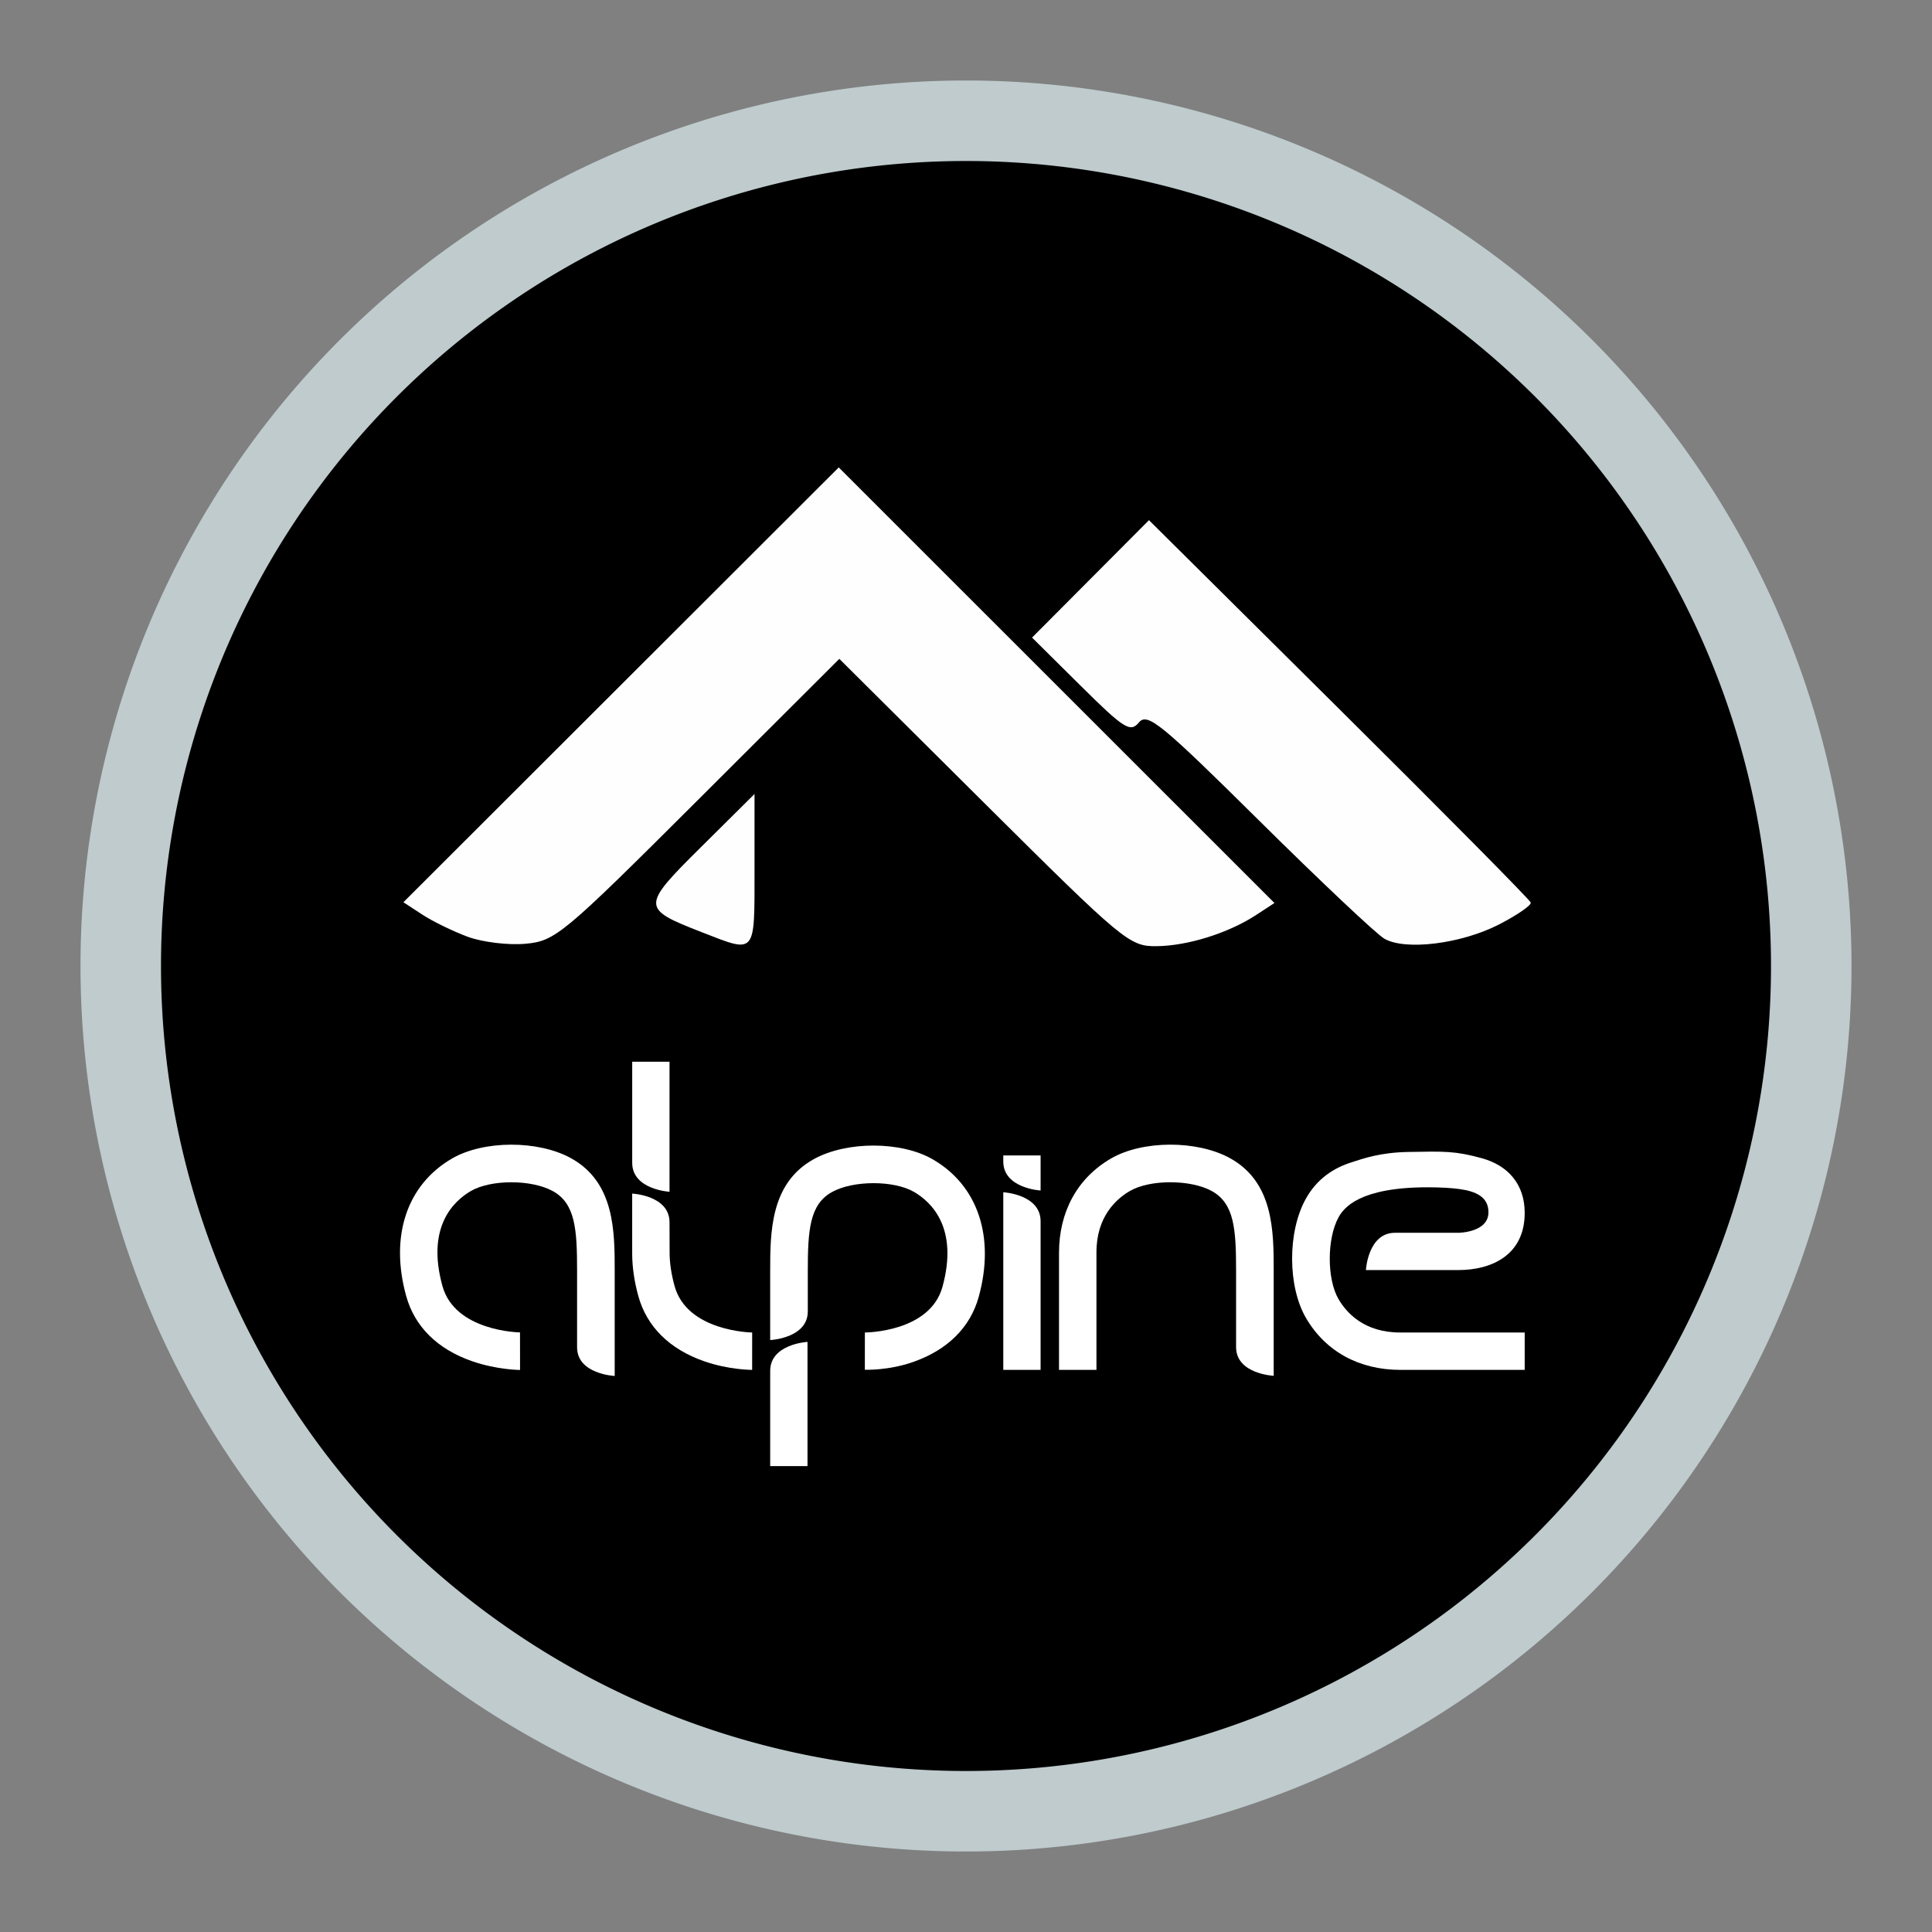 <svg xmlns="http://www.w3.org/2000/svg" xmlns:svg="http://www.w3.org/2000/svg" id="svg6" version="1.1" viewBox="0 0 48 48"><rect x="0" y="0" width="48" height="48" fill="#808080" stroke="none"/><path id="path2" fill="#000" stroke="#BFCBCD" stroke-width="2" d="M 24, 24 m -21, 0 a 21,21 0 1,0 42,0 a 21,21 0 1,0 -42,0"/><g id="g867" transform="matrix(0.875,0,0,0.874,3.11,3.115)" style="fill:#fff"><g style="fill:#fff;fill-opacity:1" id="g864" transform="matrix(0.089,0,0,-0.089,-26.672,68.784)"><g id="g20" transform="translate(686.784,397.958)" style="fill:#fff;fill-opacity:1"><path style="fill:#fff;fill-opacity:1;fill-rule:nonzero;stroke:none" id="path22" d="m 0,0 c -3.74,6.413 -3.73,19.372 0.023,26.161 1.64,2.969 6.622,9.559 28.367,9.559 4.468,0 7.739,-0.229 10.148,-0.554 5.278,-0.71 9.297,-2.509 9.297,-7.425 0,-6.49 -9.565,-6.55 -9.565,-6.55 H 18 C 9.392,21.191 8.734,9.287 8.734,9.287 h 9.17 20.366 c 10.375,0 21.125,4.649 21.125,18.258 0,9.047 -5.207,15.135 -13.71,17.468 -8.498,2.332 -11.809,2.206 -23.391,1.998 C 13.02,46.845 7.679,44.81 4.305,43.752 -1.609,41.896 -6.907,38.432 -10.48,31.966 -16.297,21.438 -16.244,4.03 -10.365,-6.047 -4.08,-16.821 6.696,-22.587 19.723,-22.597 h 39.672 l 10e-4,11.943 H 19.682 C 8.246,-10.688 2.571,-4.408 0,0"/></g><g id="g24" transform="translate(441.93,442.965)" style="fill:#fff;fill-opacity:1"><path style="fill:#fff;fill-opacity:1;fill-rule:nonzero;stroke:none" id="path26" d="m 0,0 c -10.527,5.817 -27.936,5.764 -38.013,-0.115 -14.384,-8.391 -19.841,-24.786 -14.594,-43.858 2.693,-9.79 9.965,-17.002 21.03,-20.855 7.818,-2.723 15.012,-2.801 15.31,-2.803 l -0.015,12 c -0.207,10e-4 -20.756,0.305 -24.755,14.842 -5.16,18.758 3.468,27.041 9.071,30.309 6.413,3.74 19.372,3.73 26.161,-0.023 7.212,-3.985 7.733,-12.297 7.733,-25.513 v -24.358 c 0,-8.608 12,-9.171 12,-9.171 v 9.171 24.358 c 0,12.618 0,28.319 -13.928,36.016"/></g><g id="g28" transform="translate(597.61,375.366)" style="fill:#fff;fill-opacity:1"><path style="fill:#fff;fill-opacity:1;fill-rule:nonzero;stroke:none" id="path30" d="m 0,0 v 37.405 c 0.011,13.027 5.776,23.803 16.55,30.088 10.078,5.878 27.486,5.932 38.013,0.115 C 68.491,59.911 68.491,44.209 68.491,31.592 V 7.273 -1.898 c 0,0 -12,0.563 -12,9.171 v 24.319 c 0,13.216 -0.521,21.528 -7.733,25.513 C 41.969,60.858 29.01,60.868 22.597,57.128 18.189,54.557 11.909,48.882 11.943,37.446 V -0.001 Z"/></g><g id="g32" transform="translate(579.831,375.366)" style="fill:#fff;fill-opacity:1"><path style="fill:#fff;fill-opacity:1;fill-rule:nonzero;stroke:none" id="path34" d="m 0,0 v 47.562 9.171 c 0,0 11.904,-0.658 11.904,-9.267 V 0 Z"/></g><g id="g36" transform="translate(591.735,443.852)" style="fill:#fff;fill-opacity:1"><path style="fill:#fff;fill-opacity:1;fill-rule:nonzero;stroke:none" id="path38" d="m 0,0 v -2.028 -9.171 c 0,0 -11.904,0.658 -11.904,9.267 V 0 Z"/></g><g id="g40" transform="translate(519.393,442.68)" style="fill:#fff;fill-opacity:1"><path style="fill:#fff;fill-opacity:1;fill-rule:nonzero;stroke:none" id="path42" d="m 0,0 c 10.527,5.817 27.936,5.764 38.013,-0.115 14.384,-8.391 19.841,-24.786 14.594,-43.858 -2.693,-9.79 -9.965,-17.002 -21.03,-20.855 -7.818,-2.723 -15.007,-2.447 -15.305,-2.449 l 0.01,11.899 c 0.207,10e-4 20.756,0.052 24.755,14.589 5.16,18.758 -3.468,27.041 -9.071,30.309 -6.413,3.74 -19.372,3.73 -26.161,-0.023 -7.212,-3.985 -7.733,-12.297 -7.733,-25.513 v -12.612 c 0,-8.608 -12,-9.17 -12,-9.17 v 9.17 12.612 c 0,12.618 0,28.319 13.928,36.016"/></g><g id="g44" transform="translate(517.369,344.628)" style="fill:#fff;fill-opacity:1"><path style="fill:#fff;fill-opacity:1;fill-rule:nonzero;stroke:none" id="path46" d="m 0,0 v 30.505 9.17 c 0,0 -11.904,-0.658 -11.904,-9.266 V 0 Z"/></g><g id="g48" transform="translate(473.349,473.78)" style="fill:#fff;fill-opacity:1"><path style="fill:#fff;fill-opacity:1;fill-rule:nonzero;stroke:none" id="path50" d="m 0,0 v -32.359 -9.17 c 0,0 -11.904,0.658 -11.904,9.266 V 0 Z"/></g><g id="g52" transform="translate(474.96,402.145)" style="fill:#fff;fill-opacity:1"><path style="fill:#fff;fill-opacity:1;fill-rule:nonzero;stroke:none" id="path54" d="m 0,0 c -1.039,3.777 -1.519,7.129 -1.577,10.101 l -0.034,10.255 c 0,8.608 -11.913,9.171 -11.913,9.171 V 20.356 10.163 c 0.037,-4.24 0.68,-8.714 1.954,-13.347 2.693,-9.79 9.966,-17.002 21.03,-20.855 7.818,-2.723 14.992,-2.743 15.289,-2.745 l 0.006,11.942 C 24.548,-14.841 3.999,-14.537 0,0"/></g></g><g style="fill:#fff;fill-opacity:.996" id="g922" transform="matrix(0.3,0,0,-0.3,-62.406,141.393)"><path style="fill:#fff;fill-opacity:.996;stroke-width:.674" id="path913" d="m 240.437,394.428 c -1.386,0.514 -3.322,1.461 -4.302,2.103 l -1.782,1.167 20.601,20.601 20.601,20.601 20.619,-20.637 20.619,-20.637 -1.727,-1.131 c -2.624,-1.719 -6.469,-2.927 -9.424,-2.96 -2.567,-0.029 -3.121,0.433 -16.344,13.598 l -13.686,13.627 -13.376,-13.363 c -12.812,-12.8 -13.5,-13.374 -16.328,-13.633 -1.624,-0.149 -4.087,0.15 -5.473,0.665 z"/><path style="fill:#fff;fill-opacity:.996;stroke-width:.842" id="path915" d="m 60.66,98.641 c -7.154,-2.793 -7.155,-3.029 -0.046,-10.09 l 6.311,-6.269 v 9.031 c 0,10.117 0.22,9.86 -6.265,7.328 z" transform="matrix(0.8,0,0,-0.8,214.045,473.78)"/><path style="fill:#fff;fill-opacity:.996;stroke-width:.842" id="path917" d="M 141.446,99.425 C 140.52,98.894 133.86,92.607 126.647,85.454 115.007,73.912 113.405,72.602 112.4,73.812 c -1.01,1.217 -1.75,0.75 -6.886,-4.347 l -5.755,-5.711 6.917,-6.953 6.917,-6.953 22.5,22.359 c 12.375,12.297 22.575,22.616 22.667,22.932 0.092,0.315 -1.598,1.482 -3.755,2.594 -4.462,2.298 -11.064,3.122 -13.559,1.692 z" transform="matrix(0.8,0,0,-0.8,214.045,473.78)"/></g></g></svg>